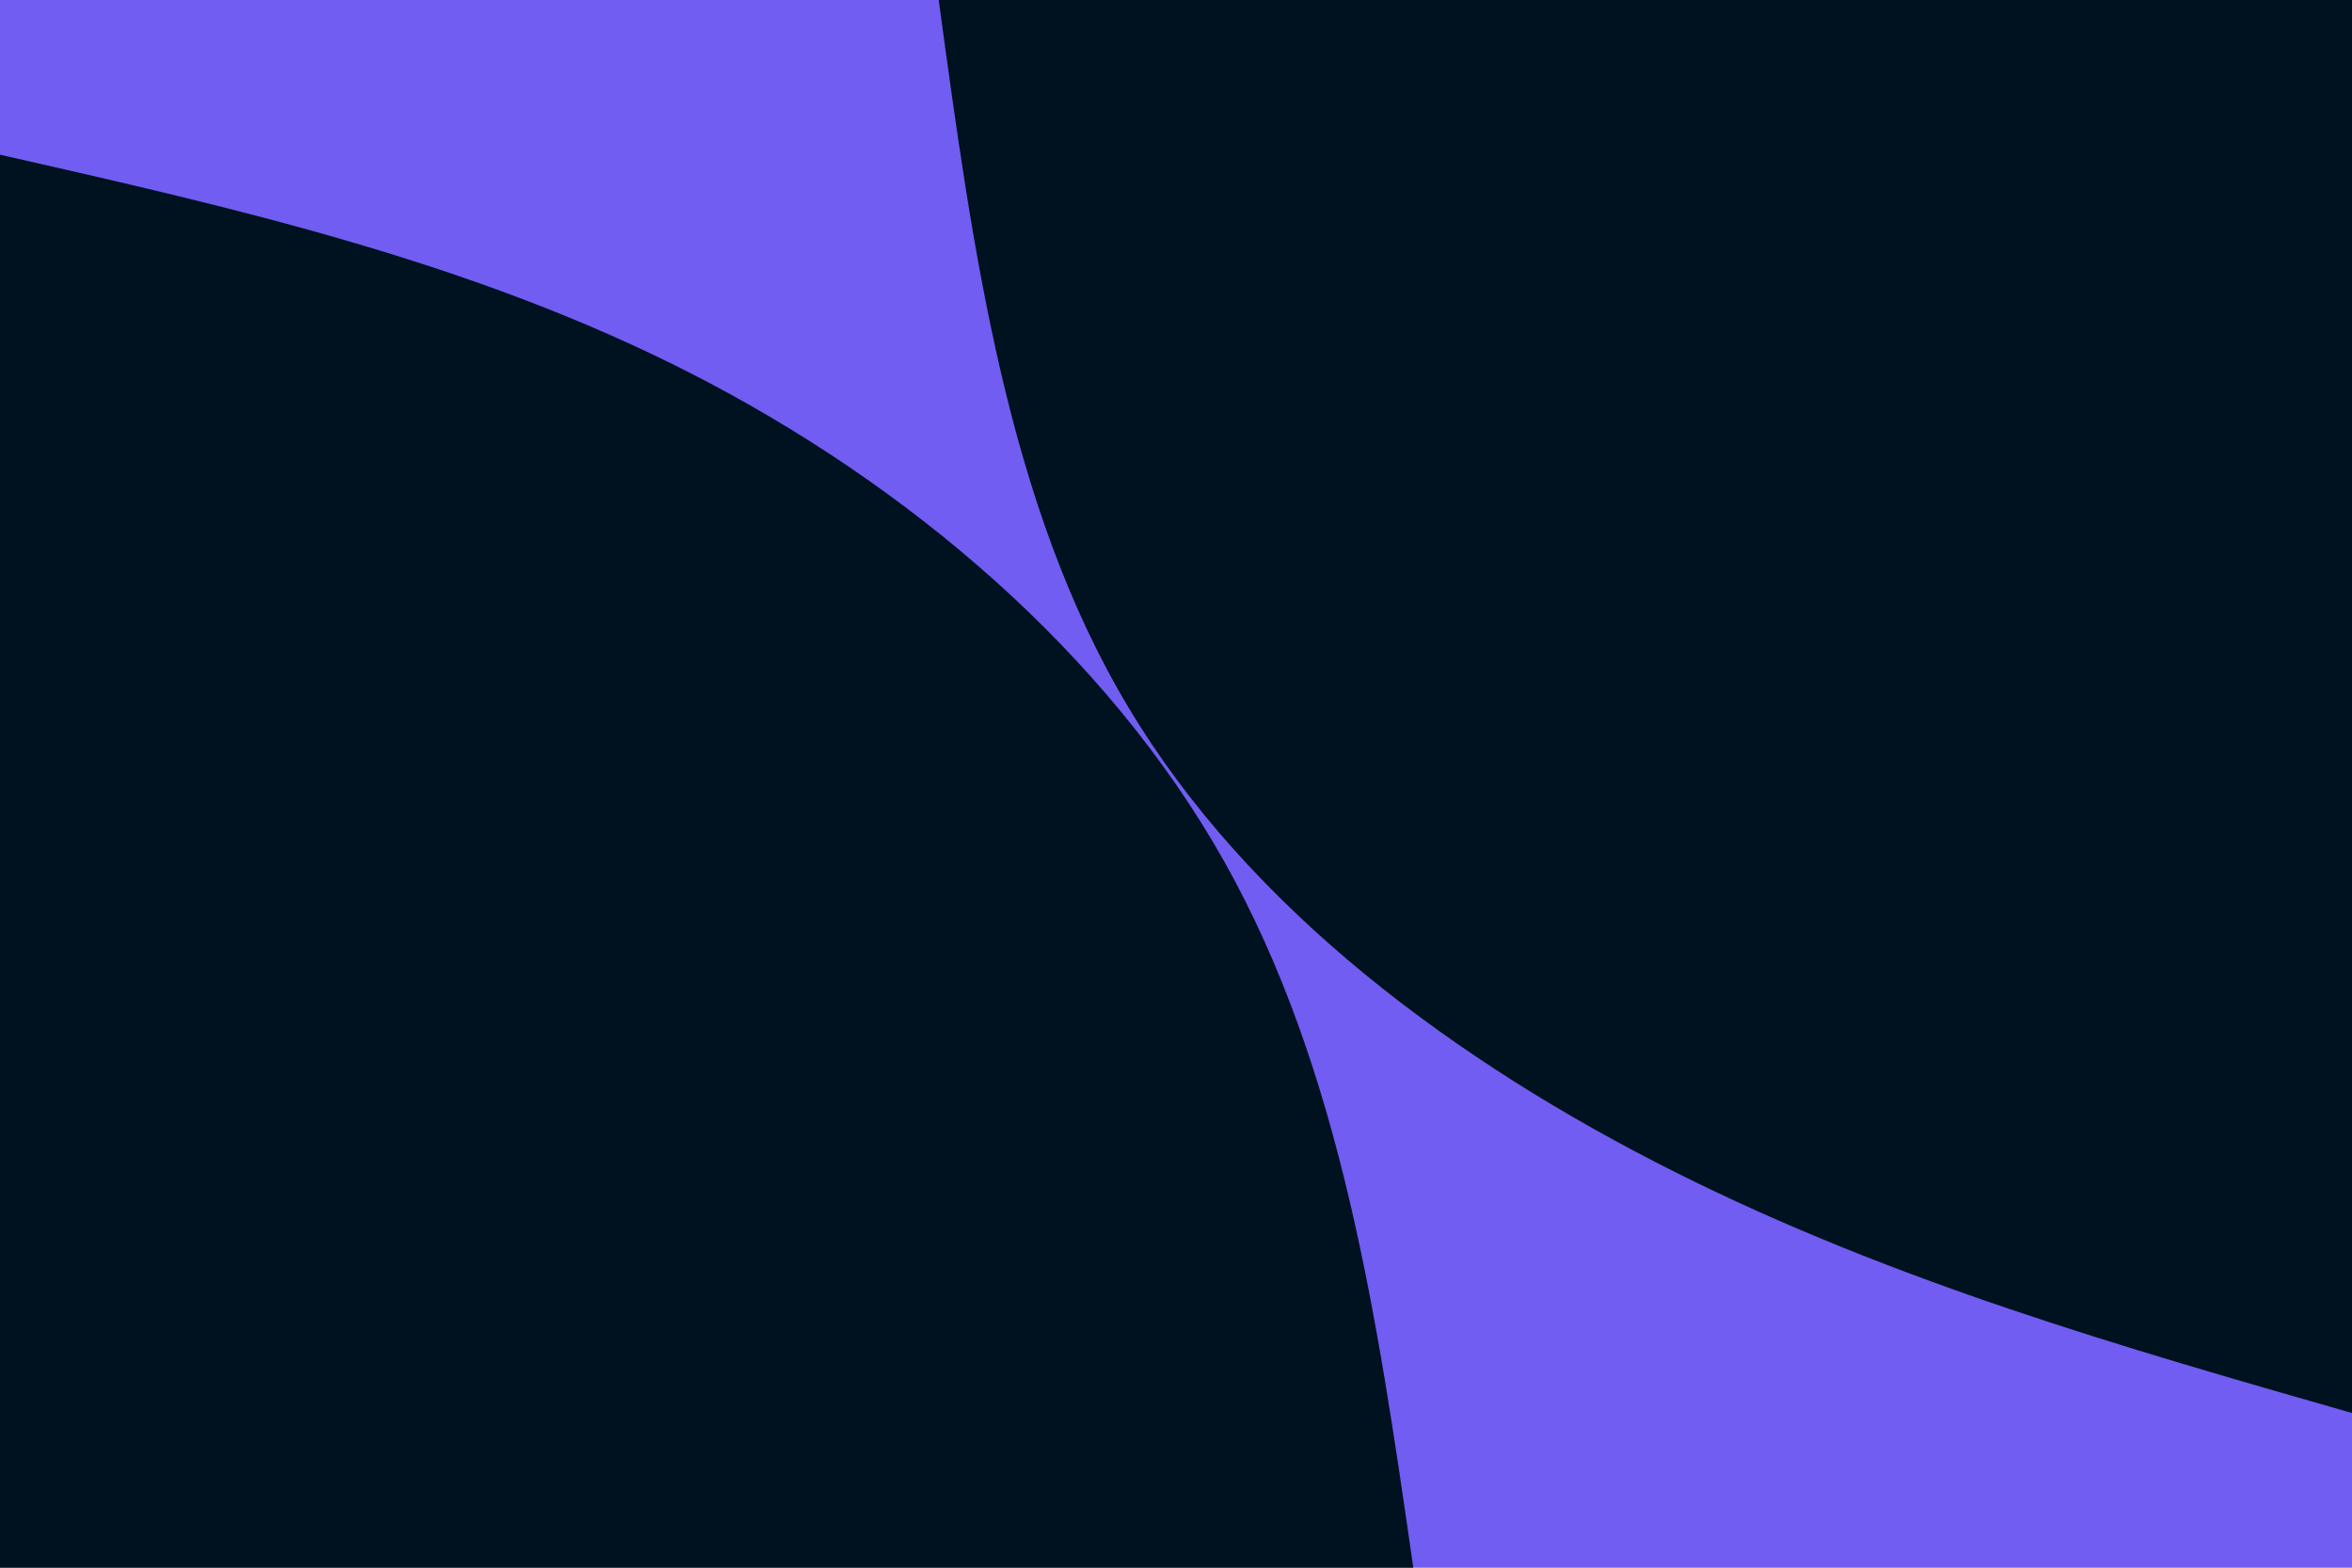 <svg id="visual" viewBox="0 0 900 600" width="900" height="600" xmlns="http://www.w3.org/2000/svg" xmlns:xlink="http://www.w3.org/1999/xlink" version="1.1"><rect x="0" y="0" width="900" height="600" fill="#715DF2"></rect><defs><linearGradient id="grad1_0" x1="33.3%" y1="0%" x2="100%" y2="100%"><stop offset="20%" stop-color="#715df2" stop-opacity="1"></stop><stop offset="80%" stop-color="#715df2" stop-opacity="1"></stop></linearGradient></defs><defs><linearGradient id="grad2_0" x1="0%" y1="0%" x2="66.7%" y2="100%"><stop offset="20%" stop-color="#715df2" stop-opacity="1"></stop><stop offset="80%" stop-color="#715df2" stop-opacity="1"></stop></linearGradient></defs><g transform="translate(900, 0)"><path d="M0 540.8C-87.7 515.7 -175.4 490.5 -259 448.6C-342.6 406.7 -422.1 348 -468.4 270.4C-514.7 192.9 -527.7 96.4 -540.8 0L0 0Z" fill="#001220"></path></g><g transform="translate(0, 600)"><path d="M0 -540.8C90.4 -520.3 180.7 -499.8 264 -457.3C347.3 -414.8 423.4 -350.3 468.4 -270.4C513.3 -190.5 527.1 -95.3 540.8 0L0 0Z" fill="#001220"></path></g></svg>